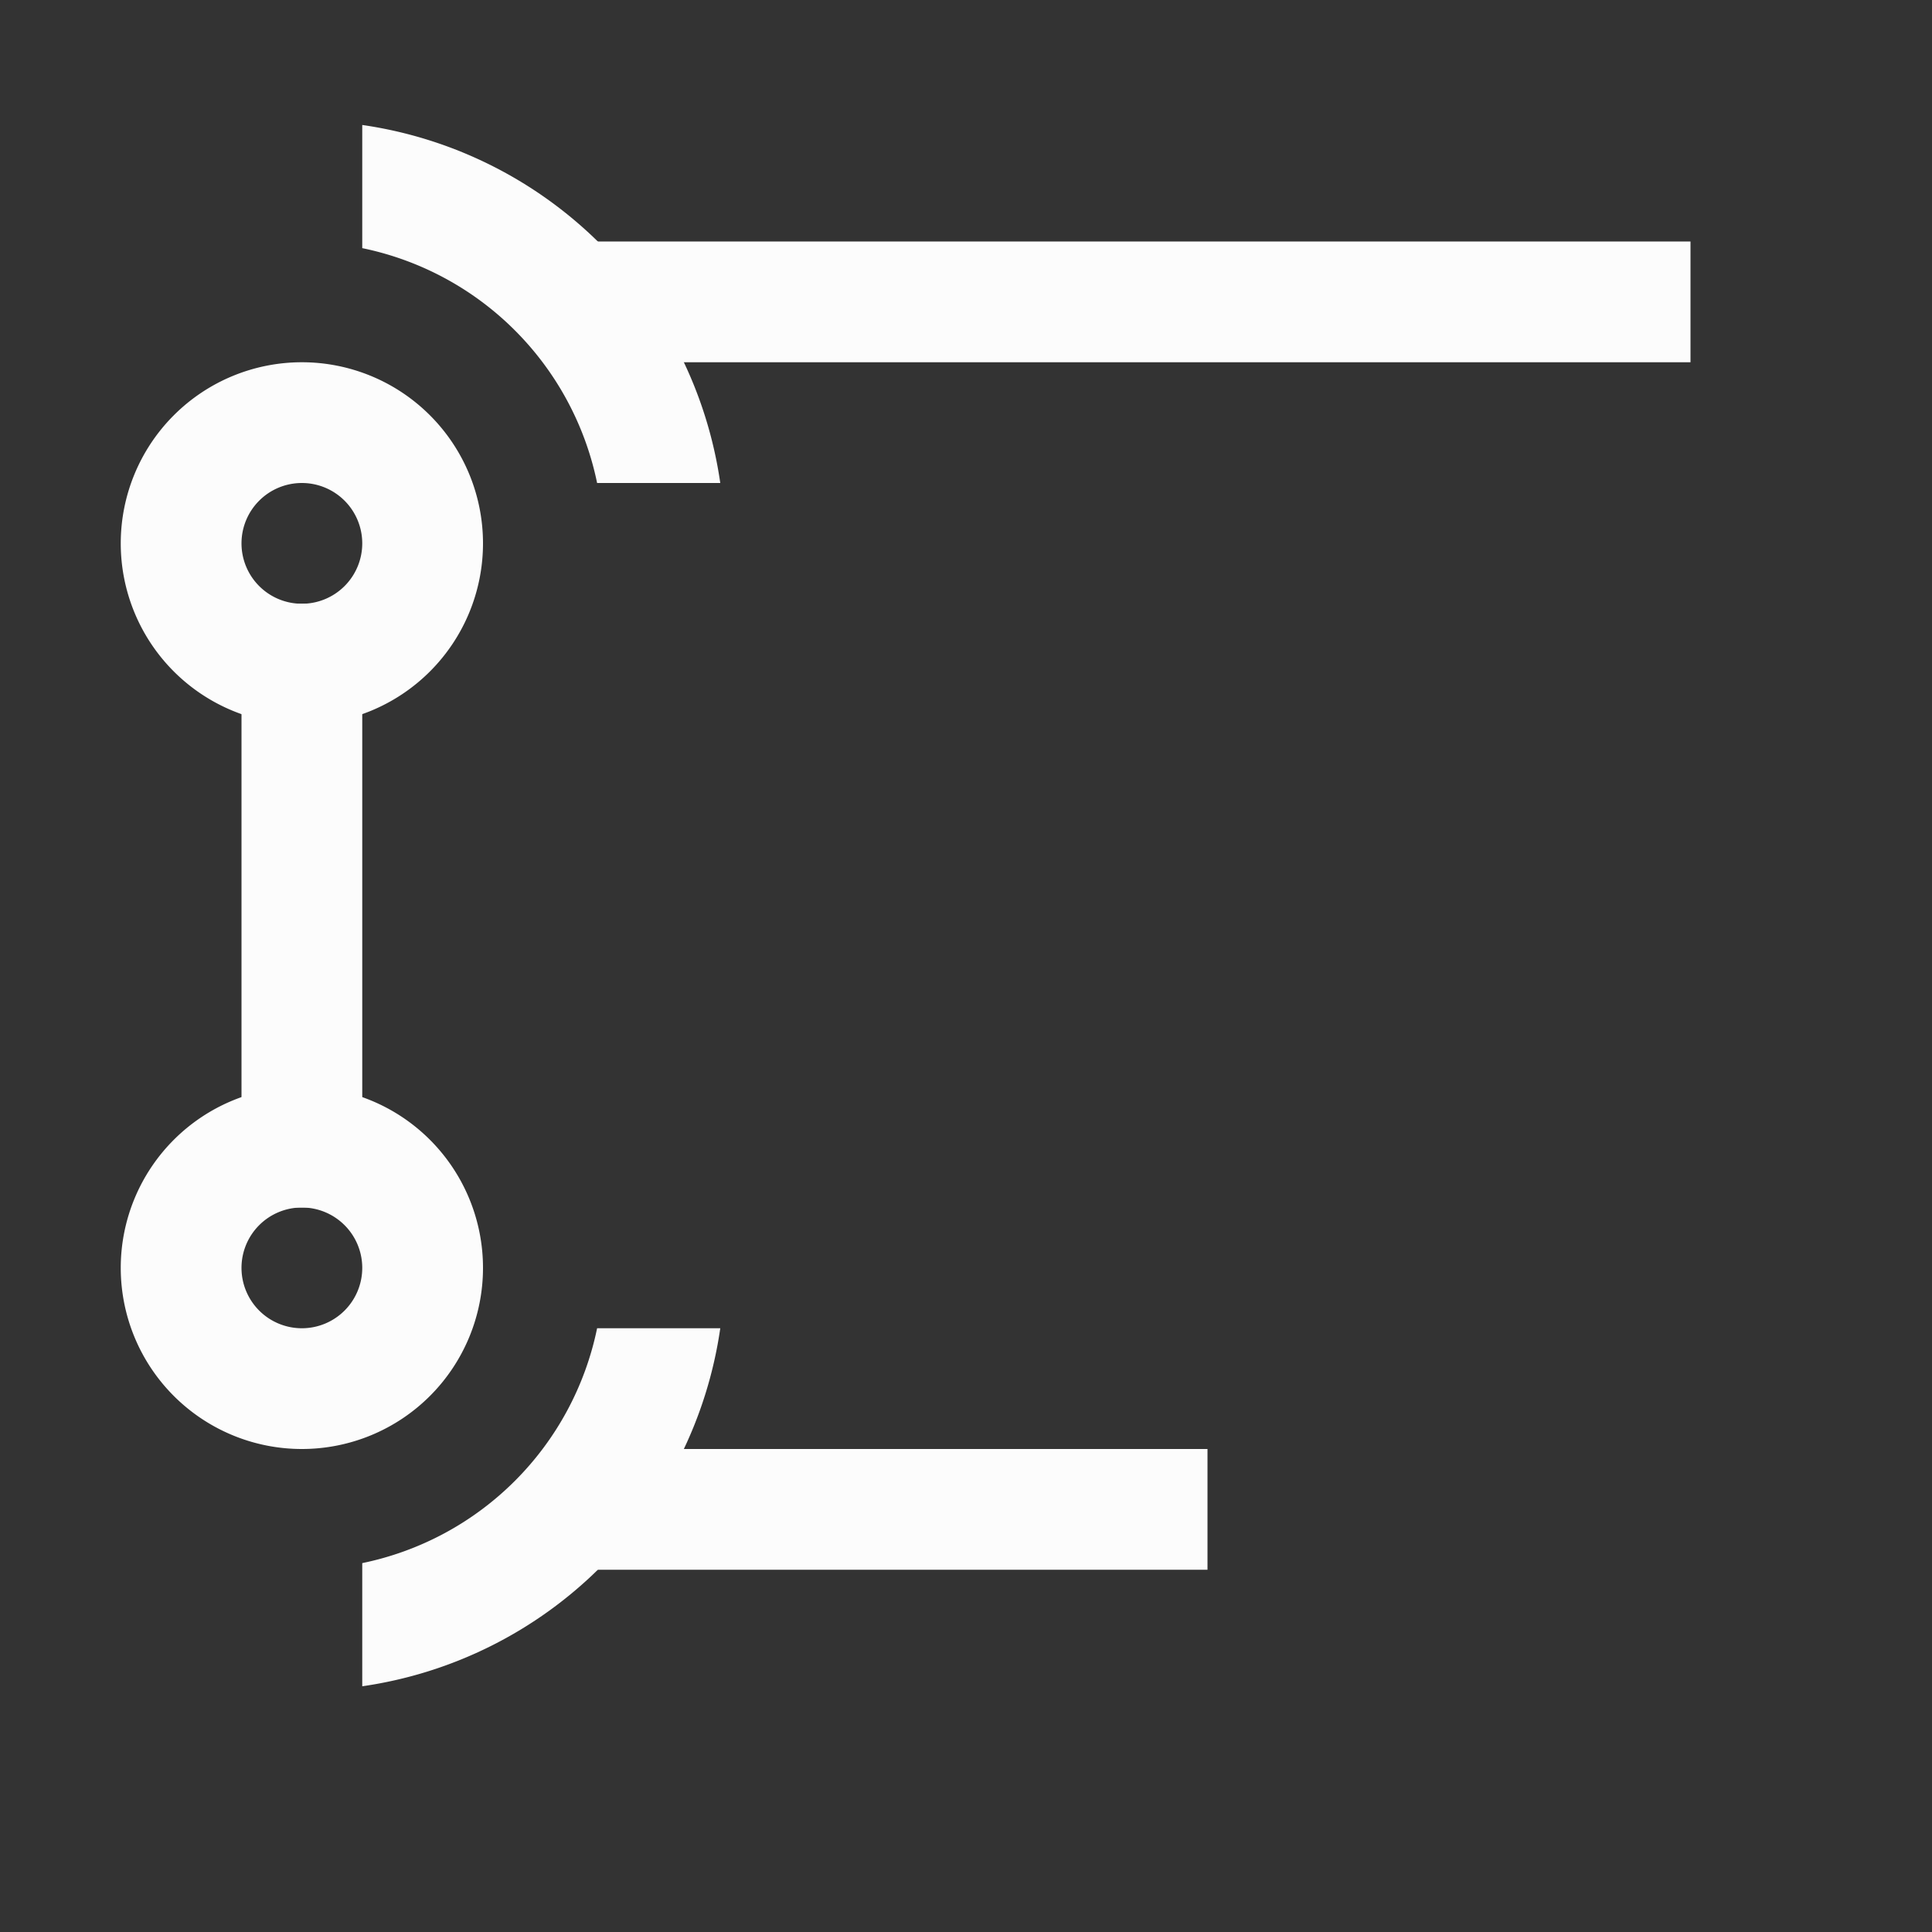<?xml version='1.0' encoding='ASCII'?>
<svg xmlns="http://www.w3.org/2000/svg" id="snap-alignment-symbolic_svg__svg1" width="16" height="16" version="1.1">
<rect width="100%" height="100%" fill="#333333" stroke="none"/>
<defs><style id="current-color-scheme" type="text/css">.ColorScheme-Text{color:#fcfcfc; fill:currentColor;}</style></defs><g id="snap-alignment-symbolic_svg__path-division" transform="translate(-165 -667.362)" class="ColorScheme-Text" fill="currentColor" style="fill:currentColor">
<path id="snap-alignment-symbolic_svg__path17229" d="M168 668.397v1.02a2.5 2.5 0 0 1 1.945 1.945h1.02a3.5 3.5 0 0 0-2.965-2.965" style="opacity:1;fill-rule:evenodd;stroke-linecap:round;stroke-linejoin:round;stop-fill-opacity:1;fill:currentColor" class="ColorScheme-Text" fill="currentColor"/>
<path id="snap-alignment-symbolic_svg__circle1546" d="M167.5 670.362a1.5 1.5 0 0 0-1.5 1.5 1.5 1.5 0 0 0 1.5 1.5 1.5 1.5 0 0 0 1.5-1.5 1.5 1.5 0 0 0-1.5-1.5m0 1a.5.5 0 0 1 .5.5.5.5 0 0 1-.5.5.5.5 0 0 1-.5-.5.5.5 0 0 1 .5-.5" style="opacity:1;fill-opacity:1;stroke-width:.671;stroke-linecap:round;stroke-linejoin:round;fill:currentColor" class="ColorScheme-Text" fill="currentColor"/>
<path id="snap-alignment-symbolic_svg__circle1464" d="M167.5 676.362a1.5 1.5 0 0 0-1.5 1.5 1.5 1.5 0 0 0 1.5 1.5 1.5 1.5 0 0 0 1.5-1.5 1.5 1.5 0 0 0-1.5-1.5m0 1a.5.5 0 0 1 .5.5.5.5 0 0 1-.5.5.5.5 0 0 1-.5-.5.5.5 0 0 1 .5-.5" style="opacity:1;fill-opacity:1;stroke-width:.671;stroke-linecap:round;stroke-linejoin:round;fill:currentColor" class="ColorScheme-Text" fill="currentColor"/>
<path id="snap-alignment-symbolic_svg__rect1570" d="M167 672.362h1v5h-1z" style="opacity:1;fill-opacity:1;stroke-width:.612;stroke-linecap:round;stroke-linejoin:round;fill:currentColor" class="ColorScheme-Text" fill="currentColor"/>
<path id="snap-alignment-symbolic_svg__rect17225" d="M169.7 669.362h9.3v1h-9.3z" style="opacity:1;fill-rule:evenodd;stroke-width:1.078;stroke-linecap:round;stroke-linejoin:round;stop-fill-opacity:1;fill:currentColor" class="ColorScheme-Text" fill="currentColor"/>
<path id="snap-alignment-symbolic_svg__rect17227" d="M169.803 679.362H175v1h-5.197z" style="opacity:1;fill-opacity:1;fill-rule:evenodd;stroke-width:1.019;stroke-linecap:round;stroke-linejoin:round;stop-fill:currentColor" class="ColorScheme-Text" fill="currentColor"/>
<path id="snap-alignment-symbolic_svg__path17237" d="M168 681.327v-1.02a2.5 2.5 0 0 0 1.945-1.945h1.02a3.5 3.5 0 0 1-2.965 2.965" style="opacity:1;fill-opacity:1;fill-rule:evenodd;stroke-linecap:round;stroke-linejoin:round;stop-fill:currentColor" class="ColorScheme-Text" fill="currentColor"/>
</g>
</svg>
